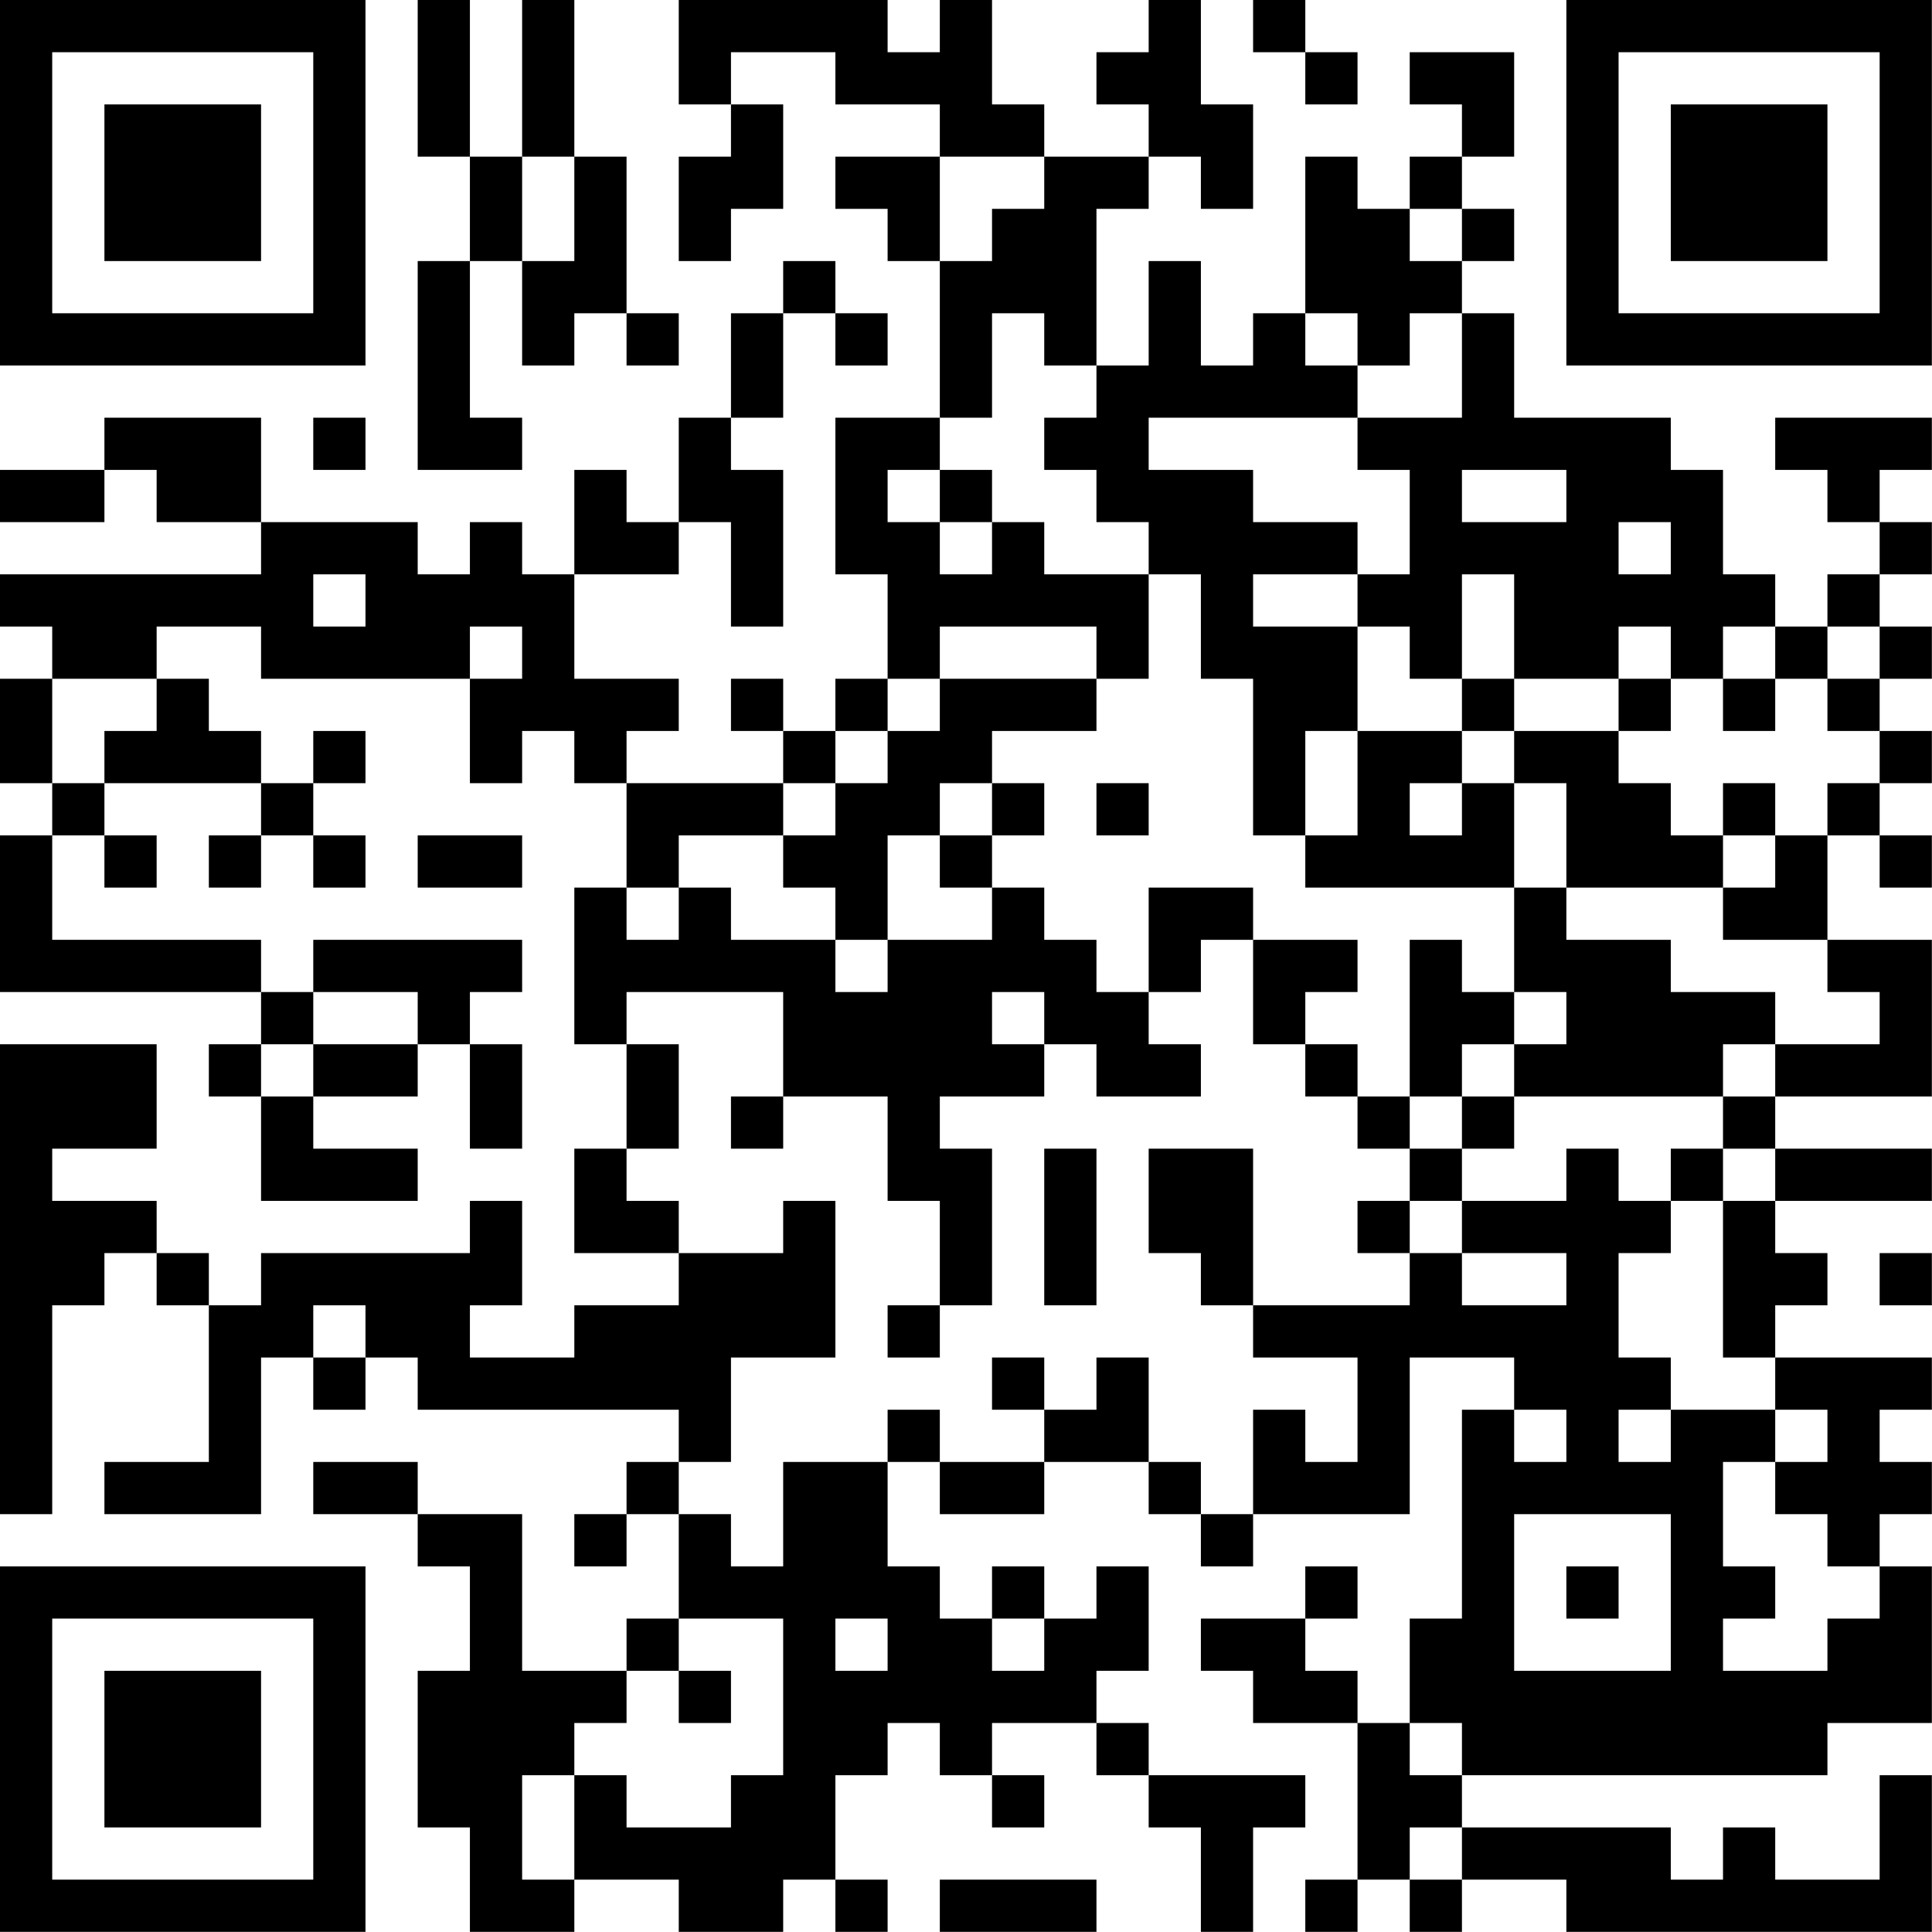<?xml version="1.0" encoding="UTF-8"?>
<svg xmlns="http://www.w3.org/2000/svg" version="1.1" width="200" height="200" viewBox="0 0 200 200"><rect x="0" y="0" width="200" height="200" fill="#ffffff"/><g transform="scale(5.405)"><g transform="translate(0,0)"><path fill-rule="evenodd" d="M8 0L8 3L9 3L9 5L8 5L8 9L10 9L10 8L9 8L9 5L10 5L10 7L11 7L11 6L12 6L12 7L13 7L13 6L12 6L12 3L11 3L11 0L10 0L10 3L9 3L9 0ZM13 0L13 2L14 2L14 3L13 3L13 5L14 5L14 4L15 4L15 2L14 2L14 1L16 1L16 2L18 2L18 3L16 3L16 4L17 4L17 5L18 5L18 8L16 8L16 11L17 11L17 13L16 13L16 14L15 14L15 13L14 13L14 14L15 14L15 15L12 15L12 14L13 14L13 13L11 13L11 11L13 11L13 10L14 10L14 12L15 12L15 9L14 9L14 8L15 8L15 6L16 6L16 7L17 7L17 6L16 6L16 5L15 5L15 6L14 6L14 8L13 8L13 10L12 10L12 9L11 9L11 11L10 11L10 10L9 10L9 11L8 11L8 10L5 10L5 8L2 8L2 9L0 9L0 10L2 10L2 9L3 9L3 10L5 10L5 11L0 11L0 12L1 12L1 13L0 13L0 15L1 15L1 16L0 16L0 19L5 19L5 20L4 20L4 21L5 21L5 23L8 23L8 22L6 22L6 21L8 21L8 20L9 20L9 22L10 22L10 20L9 20L9 19L10 19L10 18L6 18L6 19L5 19L5 18L1 18L1 16L2 16L2 17L3 17L3 16L2 16L2 15L5 15L5 16L4 16L4 17L5 17L5 16L6 16L6 17L7 17L7 16L6 16L6 15L7 15L7 14L6 14L6 15L5 15L5 14L4 14L4 13L3 13L3 12L5 12L5 13L9 13L9 15L10 15L10 14L11 14L11 15L12 15L12 17L11 17L11 20L12 20L12 22L11 22L11 24L13 24L13 25L11 25L11 26L9 26L9 25L10 25L10 23L9 23L9 24L5 24L5 25L4 25L4 24L3 24L3 23L1 23L1 22L3 22L3 20L0 20L0 29L1 29L1 25L2 25L2 24L3 24L3 25L4 25L4 28L2 28L2 29L5 29L5 26L6 26L6 27L7 27L7 26L8 26L8 27L13 27L13 28L12 28L12 29L11 29L11 30L12 30L12 29L13 29L13 31L12 31L12 32L10 32L10 29L8 29L8 28L6 28L6 29L8 29L8 30L9 30L9 32L8 32L8 35L9 35L9 37L11 37L11 36L13 36L13 37L15 37L15 36L16 36L16 37L17 37L17 36L16 36L16 34L17 34L17 33L18 33L18 34L19 34L19 35L20 35L20 34L19 34L19 33L21 33L21 34L22 34L22 35L23 35L23 37L24 37L24 35L25 35L25 34L22 34L22 33L21 33L21 32L22 32L22 30L21 30L21 31L20 31L20 30L19 30L19 31L18 31L18 30L17 30L17 28L18 28L18 29L20 29L20 28L22 28L22 29L23 29L23 30L24 30L24 29L27 29L27 26L29 26L29 27L28 27L28 31L27 31L27 33L26 33L26 32L25 32L25 31L26 31L26 30L25 30L25 31L23 31L23 32L24 32L24 33L26 33L26 36L25 36L25 37L26 37L26 36L27 36L27 37L28 37L28 36L30 36L30 37L37 37L37 34L36 34L36 36L34 36L34 35L33 35L33 36L32 36L32 35L28 35L28 34L35 34L35 33L37 33L37 30L36 30L36 29L37 29L37 28L36 28L36 27L37 27L37 26L34 26L34 25L35 25L35 24L34 24L34 23L37 23L37 22L34 22L34 21L37 21L37 18L35 18L35 16L36 16L36 17L37 17L37 16L36 16L36 15L37 15L37 14L36 14L36 13L37 13L37 12L36 12L36 11L37 11L37 10L36 10L36 9L37 9L37 8L34 8L34 9L35 9L35 10L36 10L36 11L35 11L35 12L34 12L34 11L33 11L33 9L32 9L32 8L29 8L29 6L28 6L28 5L29 5L29 4L28 4L28 3L29 3L29 1L27 1L27 2L28 2L28 3L27 3L27 4L26 4L26 3L25 3L25 6L24 6L24 7L23 7L23 5L22 5L22 7L21 7L21 4L22 4L22 3L23 3L23 4L24 4L24 2L23 2L23 0L22 0L22 1L21 1L21 2L22 2L22 3L20 3L20 2L19 2L19 0L18 0L18 1L17 1L17 0ZM24 0L24 1L25 1L25 2L26 2L26 1L25 1L25 0ZM10 3L10 5L11 5L11 3ZM18 3L18 5L19 5L19 4L20 4L20 3ZM27 4L27 5L28 5L28 4ZM19 6L19 8L18 8L18 9L17 9L17 10L18 10L18 11L19 11L19 10L20 10L20 11L22 11L22 13L21 13L21 12L18 12L18 13L17 13L17 14L16 14L16 15L15 15L15 16L13 16L13 17L12 17L12 18L13 18L13 17L14 17L14 18L16 18L16 19L17 19L17 18L19 18L19 17L20 17L20 18L21 18L21 19L22 19L22 20L23 20L23 21L21 21L21 20L20 20L20 19L19 19L19 20L20 20L20 21L18 21L18 22L19 22L19 25L18 25L18 23L17 23L17 21L15 21L15 19L12 19L12 20L13 20L13 22L12 22L12 23L13 23L13 24L15 24L15 23L16 23L16 26L14 26L14 28L13 28L13 29L14 29L14 30L15 30L15 28L17 28L17 27L18 27L18 28L20 28L20 27L21 27L21 26L22 26L22 28L23 28L23 29L24 29L24 27L25 27L25 28L26 28L26 26L24 26L24 25L27 25L27 24L28 24L28 25L30 25L30 24L28 24L28 23L30 23L30 22L31 22L31 23L32 23L32 24L31 24L31 26L32 26L32 27L31 27L31 28L32 28L32 27L34 27L34 28L33 28L33 30L34 30L34 31L33 31L33 32L35 32L35 31L36 31L36 30L35 30L35 29L34 29L34 28L35 28L35 27L34 27L34 26L33 26L33 23L34 23L34 22L33 22L33 21L34 21L34 20L36 20L36 19L35 19L35 18L33 18L33 17L34 17L34 16L35 16L35 15L36 15L36 14L35 14L35 13L36 13L36 12L35 12L35 13L34 13L34 12L33 12L33 13L32 13L32 12L31 12L31 13L29 13L29 11L28 11L28 13L27 13L27 12L26 12L26 11L27 11L27 9L26 9L26 8L28 8L28 6L27 6L27 7L26 7L26 6L25 6L25 7L26 7L26 8L22 8L22 9L24 9L24 10L26 10L26 11L24 11L24 12L26 12L26 14L25 14L25 16L24 16L24 13L23 13L23 11L22 11L22 10L21 10L21 9L20 9L20 8L21 8L21 7L20 7L20 6ZM6 8L6 9L7 9L7 8ZM18 9L18 10L19 10L19 9ZM28 9L28 10L30 10L30 9ZM31 10L31 11L32 11L32 10ZM6 11L6 12L7 12L7 11ZM9 12L9 13L10 13L10 12ZM1 13L1 15L2 15L2 14L3 14L3 13ZM18 13L18 14L17 14L17 15L16 15L16 16L15 16L15 17L16 17L16 18L17 18L17 16L18 16L18 17L19 17L19 16L20 16L20 15L19 15L19 14L21 14L21 13ZM28 13L28 14L26 14L26 16L25 16L25 17L29 17L29 19L28 19L28 18L27 18L27 21L26 21L26 20L25 20L25 19L26 19L26 18L24 18L24 17L22 17L22 19L23 19L23 18L24 18L24 20L25 20L25 21L26 21L26 22L27 22L27 23L26 23L26 24L27 24L27 23L28 23L28 22L29 22L29 21L33 21L33 20L34 20L34 19L32 19L32 18L30 18L30 17L33 17L33 16L34 16L34 15L33 15L33 16L32 16L32 15L31 15L31 14L32 14L32 13L31 13L31 14L29 14L29 13ZM33 13L33 14L34 14L34 13ZM28 14L28 15L27 15L27 16L28 16L28 15L29 15L29 17L30 17L30 15L29 15L29 14ZM18 15L18 16L19 16L19 15ZM21 15L21 16L22 16L22 15ZM8 16L8 17L10 17L10 16ZM6 19L6 20L5 20L5 21L6 21L6 20L8 20L8 19ZM29 19L29 20L28 20L28 21L27 21L27 22L28 22L28 21L29 21L29 20L30 20L30 19ZM14 21L14 22L15 22L15 21ZM20 22L20 25L21 25L21 22ZM22 22L22 24L23 24L23 25L24 25L24 22ZM32 22L32 23L33 23L33 22ZM36 24L36 25L37 25L37 24ZM6 25L6 26L7 26L7 25ZM17 25L17 26L18 26L18 25ZM19 26L19 27L20 27L20 26ZM29 27L29 28L30 28L30 27ZM29 29L29 32L32 32L32 29ZM30 30L30 31L31 31L31 30ZM13 31L13 32L12 32L12 33L11 33L11 34L10 34L10 36L11 36L11 34L12 34L12 35L14 35L14 34L15 34L15 31ZM16 31L16 32L17 32L17 31ZM19 31L19 32L20 32L20 31ZM13 32L13 33L14 33L14 32ZM27 33L27 34L28 34L28 33ZM27 35L27 36L28 36L28 35ZM18 36L18 37L21 37L21 36ZM0 0L0 7L7 7L7 0ZM1 1L1 6L6 6L6 1ZM2 2L2 5L5 5L5 2ZM30 0L30 7L37 7L37 0ZM31 1L31 6L36 6L36 1ZM32 2L32 5L35 5L35 2ZM0 30L0 37L7 37L7 30ZM1 31L1 36L6 36L6 31ZM2 32L2 35L5 35L5 32Z" fill="#000000"/></g></g></svg>

